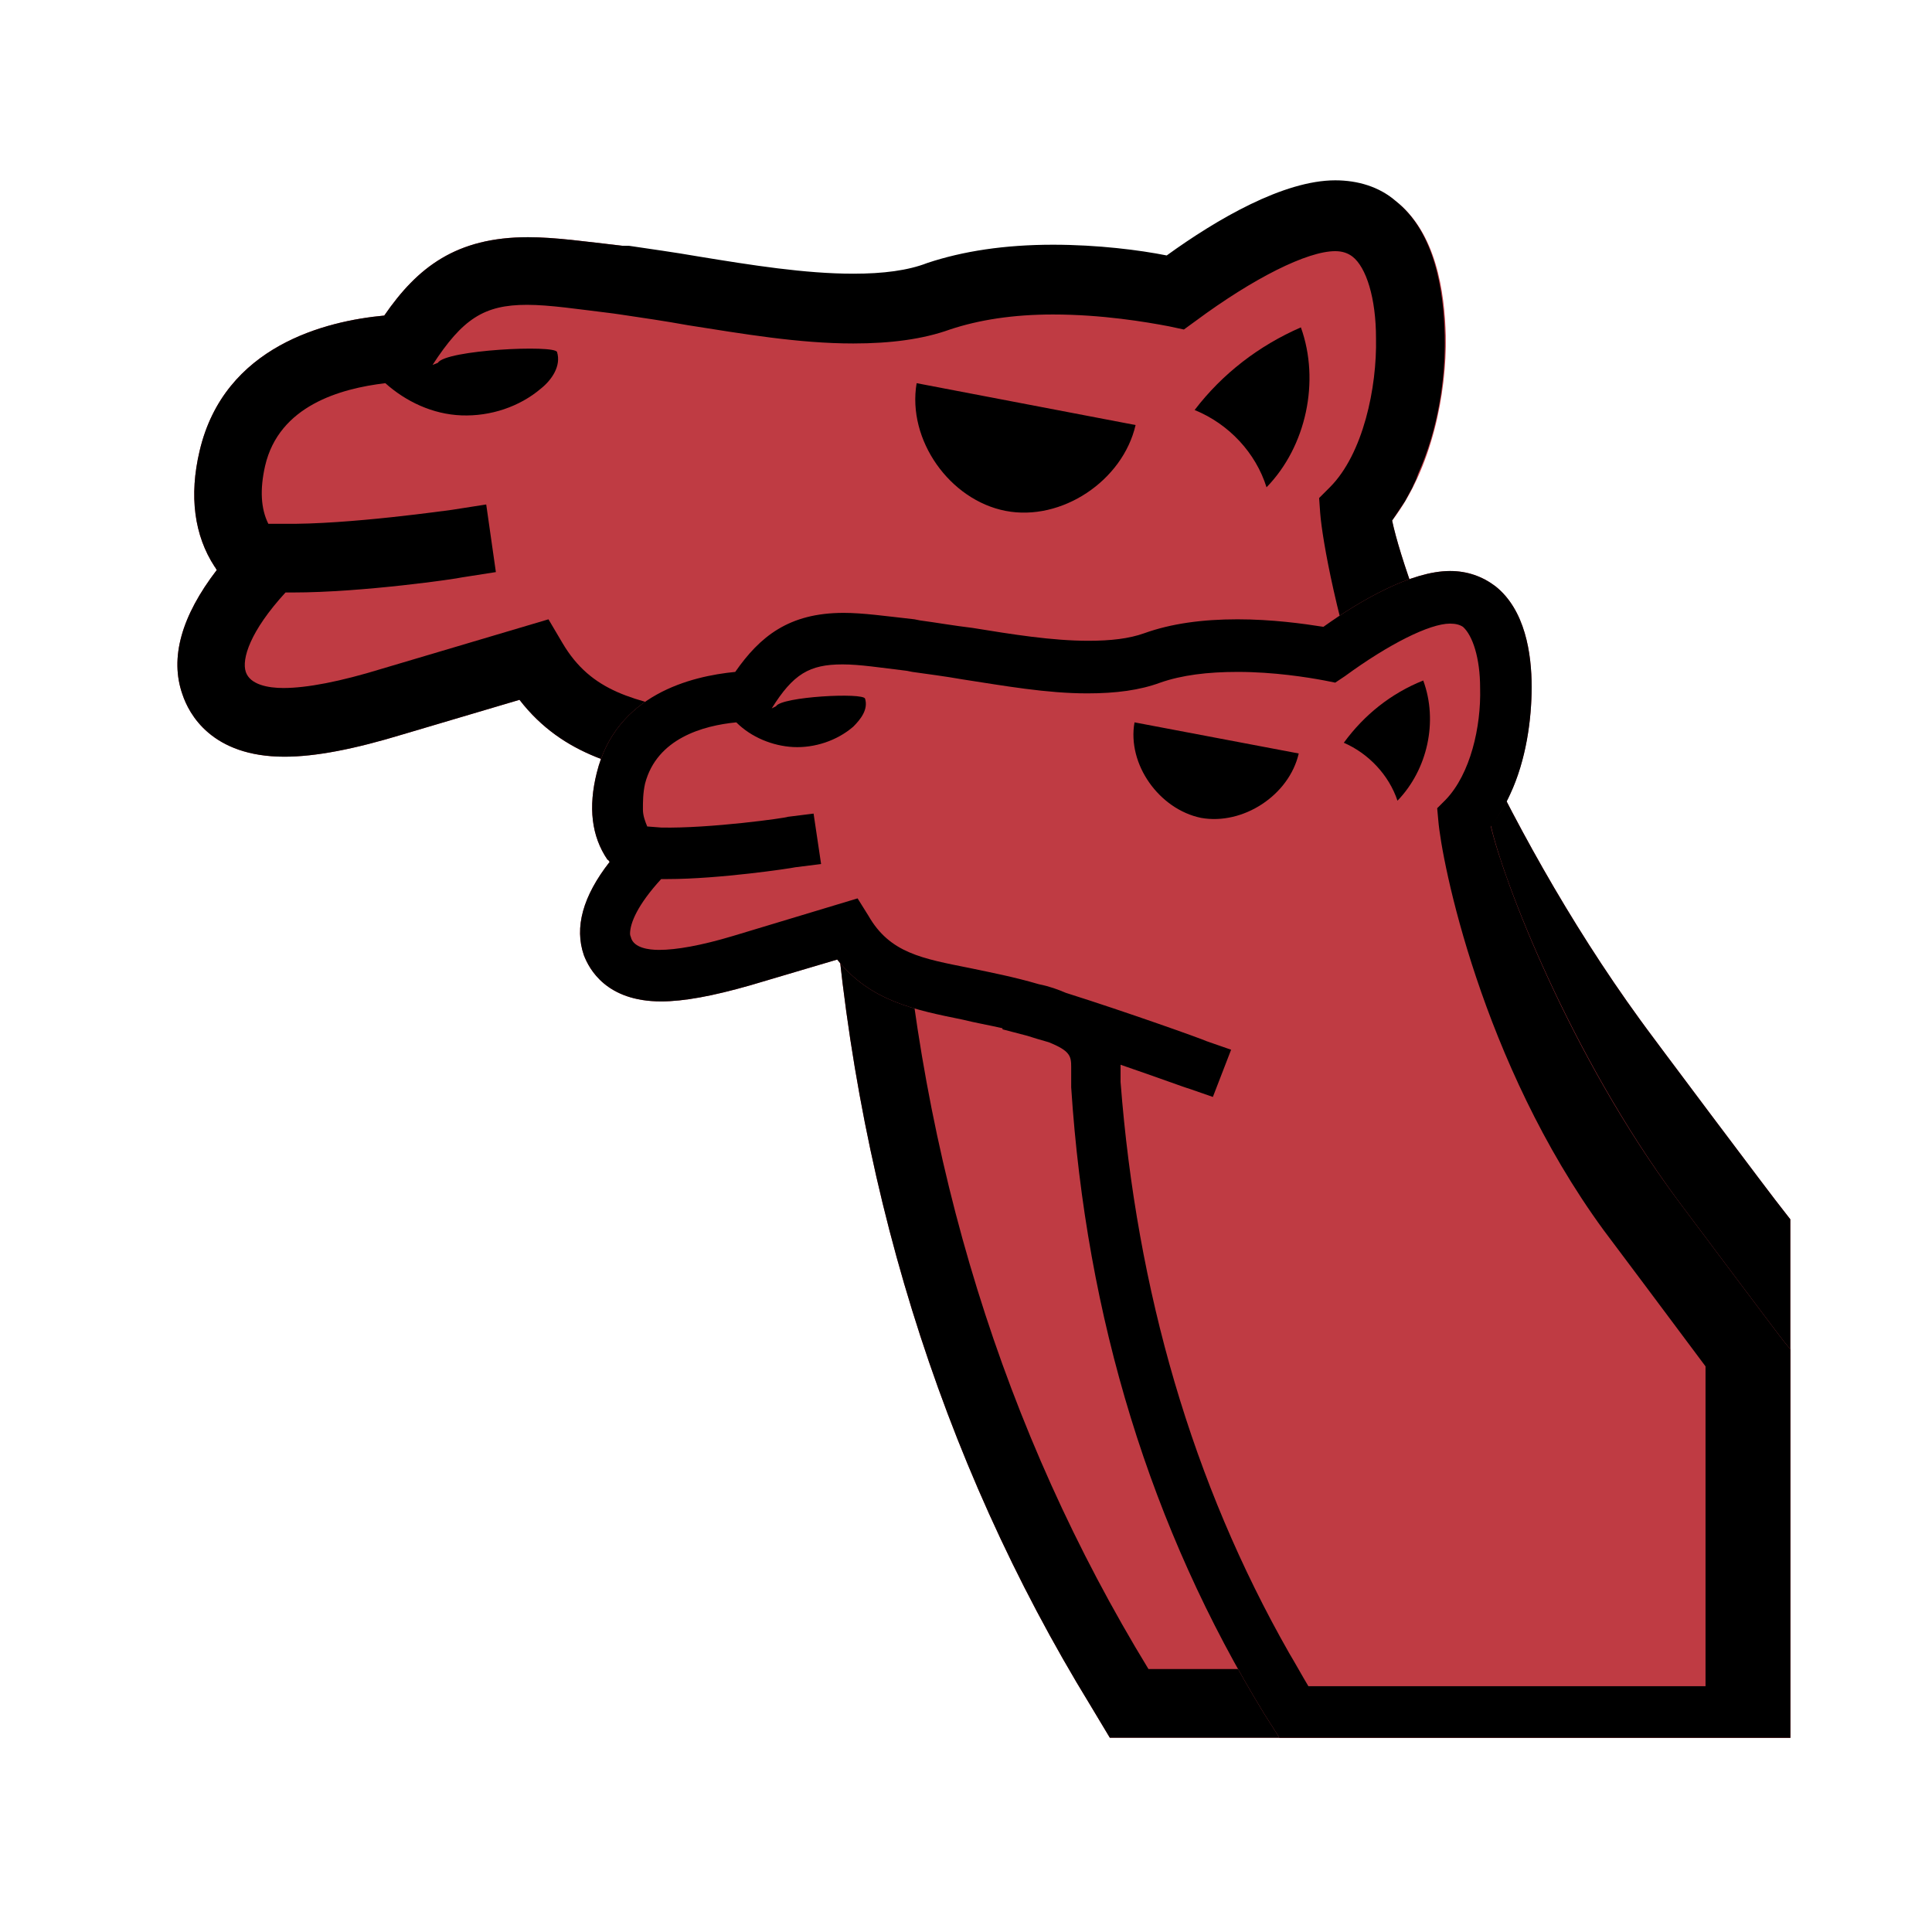 <svg version="1.1" id="Layer_1" xmlns="http://www.w3.org/2000/svg" x="0" y="0" viewBox="0 0 180 180" style="enable-background:new 0 0 180 180" xml:space="preserve"><style>.st1{fill:#bf3b43}</style><g id="camel_rider_alpha"><path style="fill:none" d="M0 0h180v180H0z"/><g id="camel_4_"><path class="st1" d="M166.7 161.9h-63.3l-1.8-3c-14.1-23-22.2-49.3-24.1-77.9-.1-.8 0-1.6 0-2.5 0-1.8.1-2.4-5.5-4-3-.9-5.7-1.4-8-1.8-5.9-1.1-11.5-2.2-15.6-7.5l-10.8 3.2c-4.6 1.4-8.2 2.1-11.1 2.1-6.8 0-8.9-4-9.5-5.8-1.2-3.4-.1-7.3 3.2-11.6-.1-.1-.1-.2-.2-.3-1.9-2.9-2.4-6.6-1.4-10.8 2.3-9.8 11.8-12.1 17.2-12.6 3.1-4.5 6.7-7.3 13.4-7.3 2.5 0 5.3.4 8.8.8l.7.1c2 .3 4.2.6 6.5 1 4.9.8 9.9 1.6 14.4 1.6 2.8 0 5.1-.3 6.9-1 3.3-1.1 7.2-1.7 11.7-1.7 4.2 0 8.1.5 10.6 1 4.7-3.4 10.9-7 15.7-7 2.1 0 4.1.6 5.6 1.9 3.7 2.9 4.5 8.4 4.6 12.5.1 5.3-1.3 12.4-5 17.2 1.4 6.6 9.8 28.2 23.1 46.5.4.6 12.7 17 13.3 17.7l.7.9v48.3h-.1z"/><path d="M93.7 47.6c5.2 1 10.9-2.8 12.1-8l-20.4-3.9c-.9 5.3 3.1 10.9 8.3 11.9zm17.6-9.4c3.2 1.3 5.7 4 6.7 7.2 3.7-3.8 5-9.9 3.2-14.9-3.9 1.7-7.3 4.3-9.9 7.7z"/><path d="M166.1 112.7c-.6-.7-12.9-17.1-13.3-17.7-13.3-18.3-21.7-39.9-23.1-46.5l1.2-1.8c.2-.4.5-.9.7-1.3.1-.3.3-.6.4-.9 0-.1.1-.2.1-.3 1.9-4.2 2.6-9 2.5-13-.1-4.1-.9-9.6-4.6-12.5-1.5-1.3-3.5-1.9-5.6-1.9-4.8 0-11 3.6-15.7 7-2.5-.5-6.4-1-10.6-1-4.5 0-8.4.6-11.7 1.7-1.8.7-4.1 1-6.9 1-4.5 0-9.5-.8-14.4-1.6-2.3-.4-4.5-.7-6.5-1H58c-3.5-.4-6.3-.8-8.8-.8-6.7 0-10.3 2.8-13.4 7.3-5.4.5-14.9 2.8-17.2 12.6-1 4.2-.5 7.9 1.4 10.8.1.1.1.2.2.3-3.3 4.3-4.4 8.2-3.2 11.6.6 1.8 2.7 5.8 9.5 5.8 2.9 0 6.5-.7 11.1-2.1l10.8-3.2c4.1 5.3 9.7 6.4 15.6 7.5 1.5.3 3.2.6 5 1v.1l3.1.8c.8.2 1.7.5 2.5.7 2.9 1 2.9 1.7 2.9 3.2 0 .9-.1 1.7 0 2.5 1.9 28.6 10 54.9 24.1 77.9l1.8 3h63.4v-48.3l-.7-.9zM107 155.5c-13.5-22.1-21.3-47.3-23.2-74.9v-2.3c4.6 1.6 8.2 2.9 8.3 2.9l3 1.1 2.2-6-3-1.1c-.5-.2-12.5-4.6-20.5-6.8l-3.1-.8v.1c-2-.5-3.9-.8-5.6-1.2-6-1.2-10-2-12.7-6.6l-1.3-2.2-15.5 4.6c-3.9 1.2-7 1.8-9.2 1.8-1.4 0-3.1-.3-3.5-1.5-.4-1.2.4-3.8 3.7-7.4h.7c6.5 0 15.4-1.3 15.7-1.4l3.2-.5-.9-6.3-3.2.5c-.1 0-9.7 1.4-15.7 1.3H25c-.7-1.4-.8-3.2-.3-5.4 1.3-5.6 7-7.2 11.2-7.7 1.9 1.7 4.4 2.9 7.1 3 2.7.1 5.4-.8 7.4-2.5 1-.8 1.9-2.1 1.5-3.4-.2-.7-10.4-.2-11.1 1l-.5.2c2.8-4.3 4.8-5.6 8.8-5.6 2.1 0 4.7.4 8 .8l.7.1c2 .3 4.1.6 6.3 1 5.1.8 10.3 1.7 15.4 1.7 3.5 0 6.5-.4 9-1.3 2.7-.9 5.9-1.4 9.6-1.4 4.6 0 8.7.7 10.8 1.1l1.4.3 1.1-.8c5.4-4 10.4-6.5 13-6.5.7 0 1.2.2 1.6.5 1.3 1 2.2 3.9 2.2 7.6.1 4.6-1.2 10.8-4.3 13.9l-1 1 .1 1.4c.4 5.1 5.4 30.2 20.6 51 .4.5 10 13.4 12.7 16.9v39.8H107z"/></g><g id="camel_5_"><path class="st1" d="M166.7 161.9h-47.5l-1.4-2.2c-10.6-17.3-16.6-36.9-18-58.4v-1.9c0-1.3 0-1.8-4.1-3-2.2-.6-4.2-1-6-1.4-4.4-.9-8.6-1.7-11.7-5.6l-8.1 2.4c-3.5 1-6.2 1.5-8.3 1.5-5.1 0-6.7-3-7.2-4.3-.9-2.6-.1-5.5 2.4-8.7-.1-.1-.1-.2-.2-.2-1.5-2.2-1.8-4.9-1-8.1 1.8-7.3 8.8-9 12.9-9.4 2.3-3.3 5-5.5 10.1-5.5 1.8 0 3.9.3 6.6.6l.5.1c1.5.2 3.2.5 4.9.7 3.7.6 7.4 1.2 10.8 1.2 2.1 0 3.8-.2 5.2-.7 2.5-.9 5.4-1.3 8.7-1.3 3.2 0 6.1.4 8 .7 3.5-2.5 8.2-5.2 11.8-5.2 1.6 0 3 .5 4.2 1.4 2.8 2.2 3.4 6.3 3.4 9.4 0 4-.9 9.3-3.8 12.9 1.1 5 7.3 21.2 17.4 34.9.3.4 9.5 12.7 10 13.3l.5.6v36.2h-.1z"/><path d="M111.9 76.2c3.9.7 8.2-2.1 9.1-6l-15.3-2.9c-.7 3.9 2.3 8.1 6.2 8.9zm13.3-7c2.3 1 4.2 3 5 5.4 2.8-2.9 3.8-7.4 2.4-11.2-3 1.2-5.5 3.2-7.4 5.8z"/><path d="M166.3 125.1c-.5-.6-9.7-12.9-10-13.3-10.1-13.6-16.2-29.7-17.4-34.8.7-.9 1.3-1.9 1.8-3 1.5-3.2 2-7 2-10 0-3.1-.6-7.2-3.4-9.4-1.2-.9-2.6-1.4-4.2-1.4-3.6 0-8.3 2.7-11.8 5.2-1.9-.3-4.8-.7-8-.7-3.3 0-6.2.4-8.7 1.3-1.4.5-3.1.7-5.2.7-3.4 0-7.1-.6-10.8-1.2-1.7-.2-3.4-.5-4.9-.7l-.5-.1c-2.7-.3-4.8-.6-6.6-.6-5.1 0-7.8 2.2-10.1 5.5-4.1.4-11.1 2.1-12.9 9.4-.8 3.2-.5 5.9 1 8.1.1 0 .1.1.2.2-2.5 3.2-3.3 6.1-2.4 8.7.5 1.3 2.1 4.3 7.2 4.3 2.1 0 4.8-.5 8.3-1.5l8.1-2.4c3.1 3.9 7.3 4.7 11.7 5.6 1.2.3 2.4.5 3.7.8v.1l2.3.6c.6.2 1.3.4 2 .6 2 .8 2.1 1.3 2.1 2.3v1.9c1.4 21.5 7.4 41.1 18 58.4l1.4 2.2h47.6v-36.2l-.5-.6zm-44.4 32c-.6-1-1.2-2.1-1.8-3.1-9-15.8-14.2-33.7-15.7-53.2v-1.6c3.5 1.2 6.2 2.2 6.3 2.2l2.3.8 1.7-4.4-2.3-.8c-.4-.2-7.4-2.7-13.1-4.5-.7-.3-1.5-.6-2.5-.8-2.4-.7-4.5-1.1-6.4-1.5-4.5-.9-7.5-1.4-9.5-4.9l-1-1.6-11.6 3.5c-3 .9-5.3 1.3-6.9 1.3-1 0-2.3-.2-2.6-1.1 0-.1-.1-.2-.1-.4 0-1 .7-2.7 2.9-5.1h.6c4.8 0 11.5-1 11.9-1.1l2.4-.3-.7-4.7-2.4.3c-.1.1-7.3 1.1-11.8 1l-1.3-.1c-.2-.5-.4-1-.4-1.6 0-.7 0-1.5.2-2.4 1.1-4.2 5.4-5.4 8.5-5.7 1.4 1.4 3.4 2.2 5.3 2.3 2 .1 4.1-.6 5.6-1.9.7-.7 1.4-1.6 1.1-2.6-.1-.6-7.8-.2-8.3.7l-.4.2c2-3.2 3.5-4.1 6.6-4.1 1.6 0 3.5.3 6 .6l.5.1c1.4.2 3 .4 4.7.7 3.9.6 7.8 1.3 11.6 1.3 2.7 0 4.9-.3 6.8-1 2-.7 4.4-1 7.2-1 3.4 0 6.5.5 8.1.8l1 .2.9-.6c4.1-3 7.9-4.9 9.8-4.9.5 0 .9.1 1.2.3.9.8 1.6 2.9 1.6 5.7.1 3.6-.9 8-3.2 10.4l-.8.8.1 1.1c.3 3.8 4 22.6 15.4 38.2.3.4 7.5 10 9.5 12.7v29.8h-37z"/></g></g></svg>